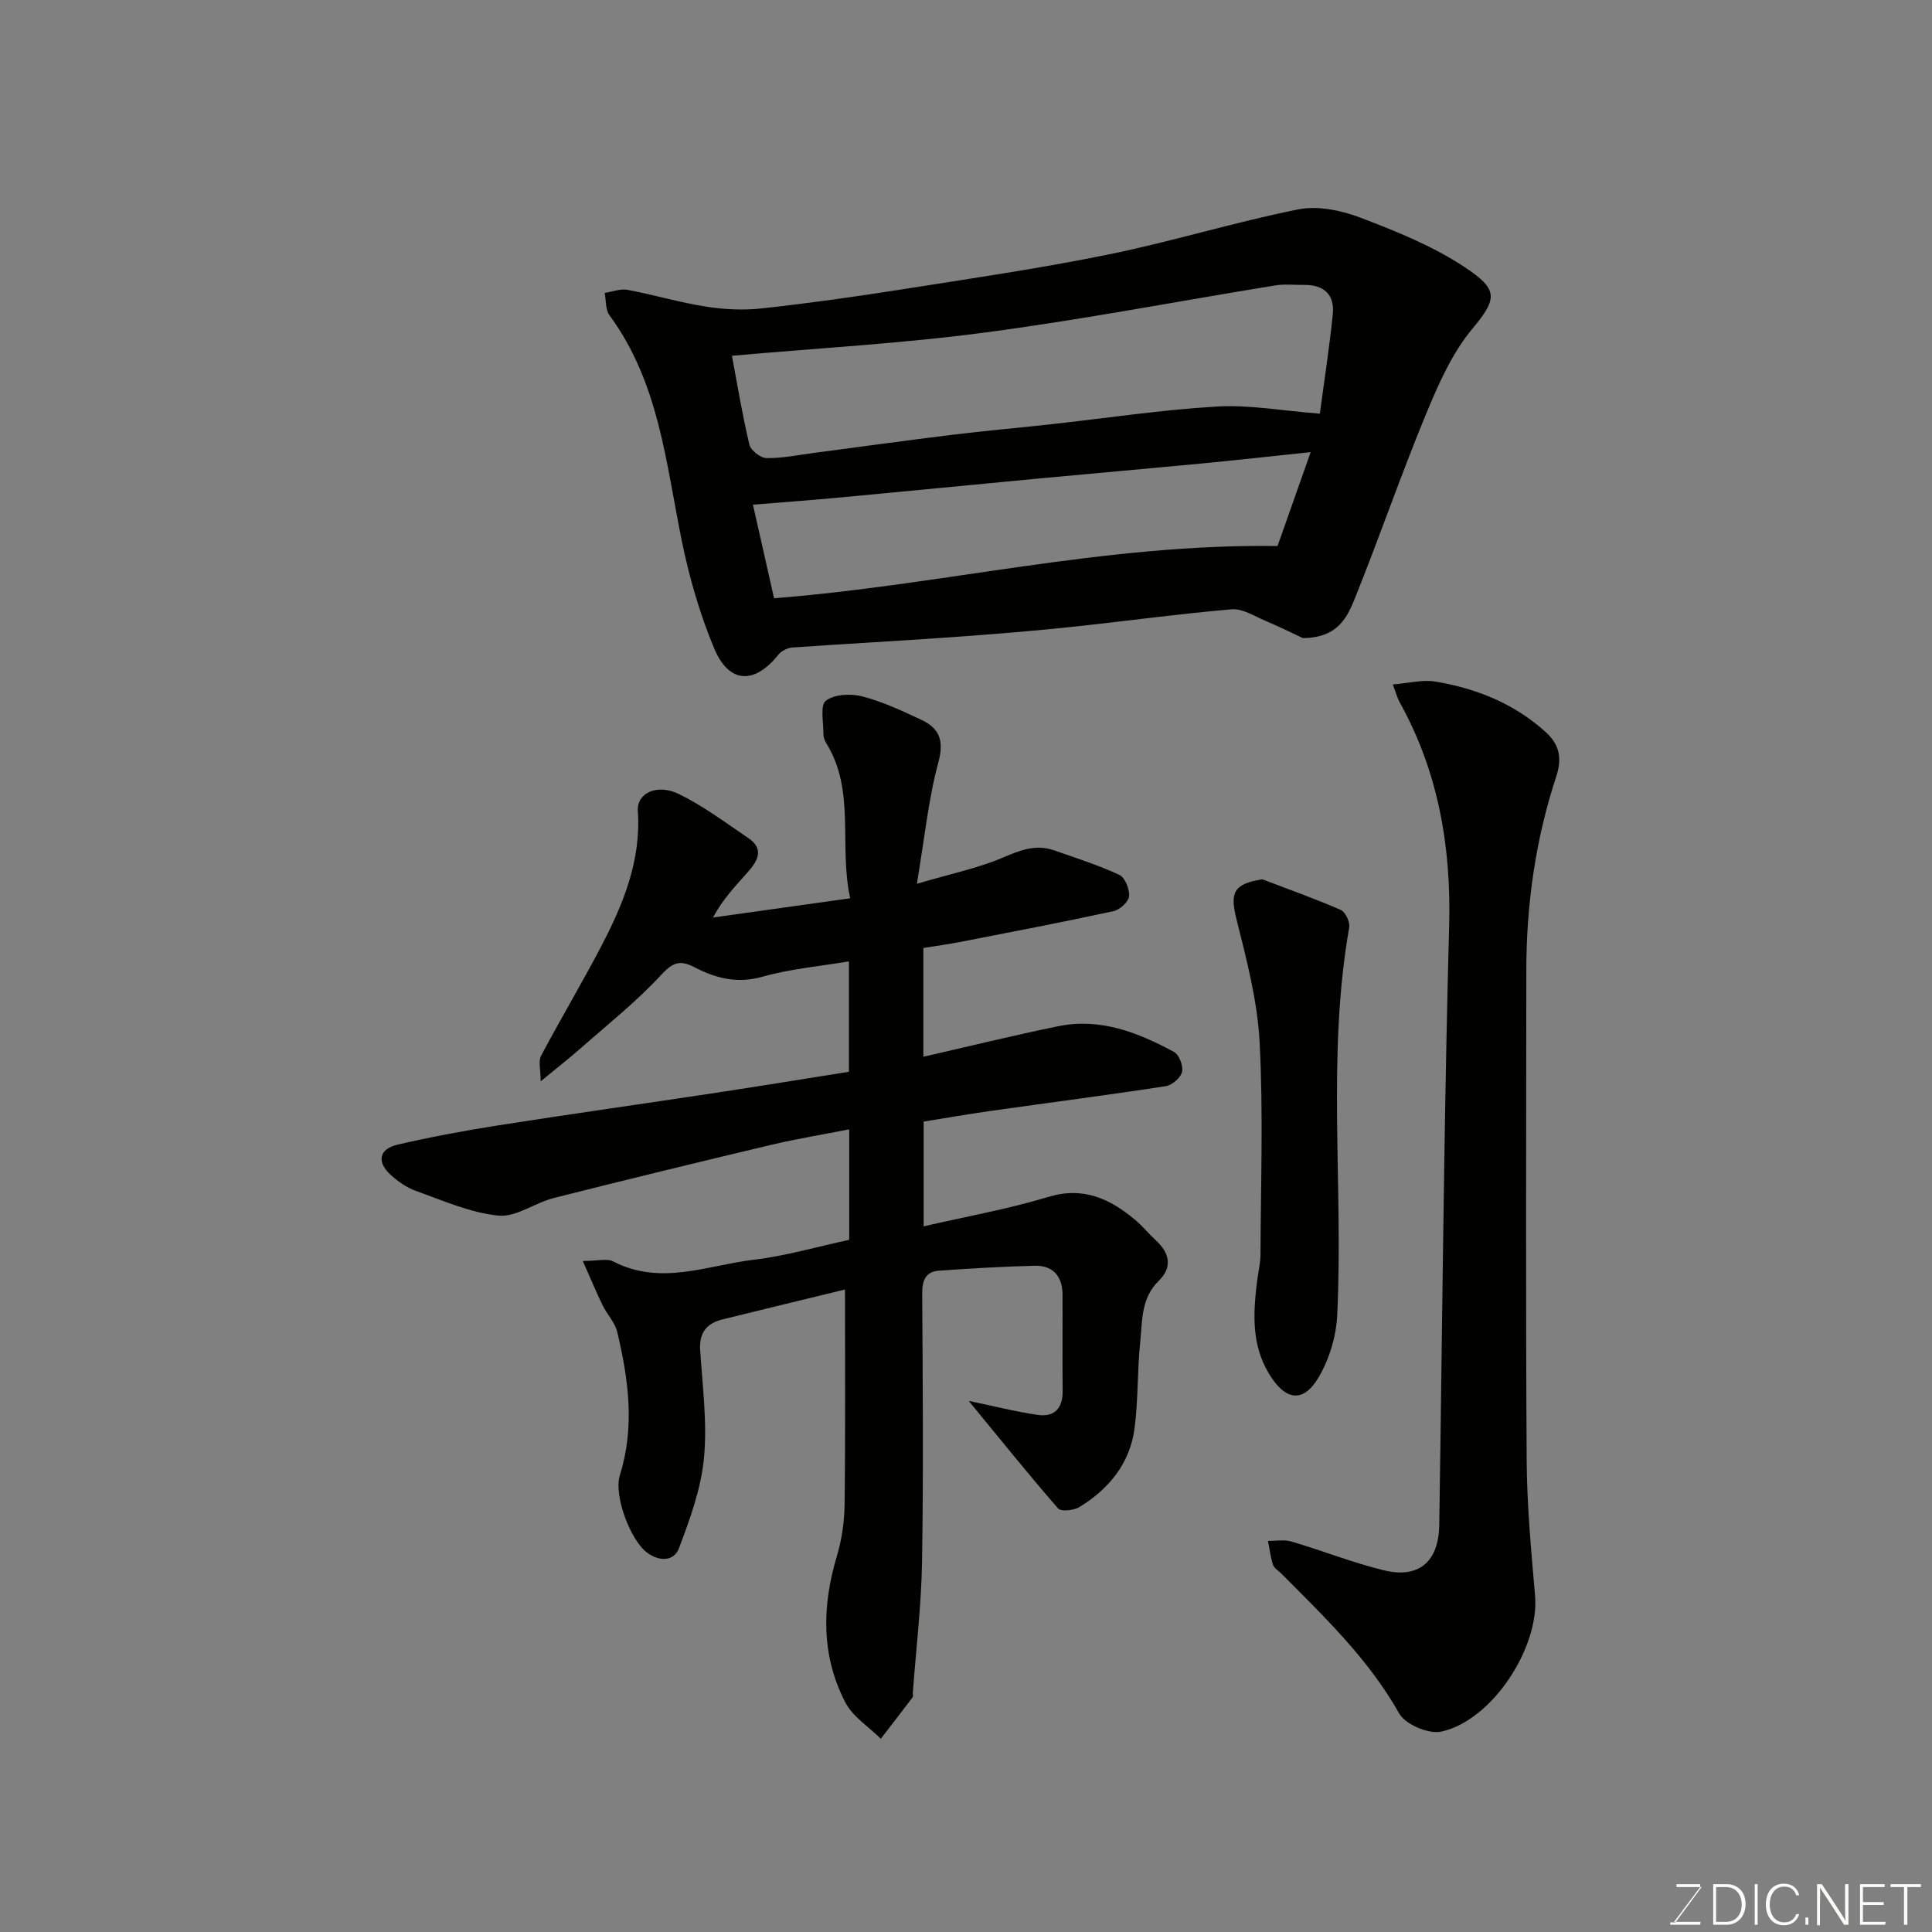 <svg enable-background="new 0 0 400 400" viewBox="0 0 400 400" xmlns="http://www.w3.org/2000/svg"><rect x="0" y="0" width="400" height="400" fill="#808080" stroke="none"/><path d="m174.95 266.98c-8.33 2.03-16.86 4.08-25.37 6.19-3.26.81-4.85 2.75-4.62 6.34.48 7.45 1.49 14.99.79 22.35-.6 6.35-2.9 12.65-5.18 18.69-1.03 2.72-4.05 2.81-6.61.9-3.43-2.56-6.95-11.82-5.62-16.04 3.13-9.98 1.79-19.83-.55-29.64-.47-1.98-2.12-3.65-3.04-5.55-1.29-2.65-2.42-5.39-4.09-9.15 3.14 0 5.03-.57 6.29.09 9.84 5.12 19.54.79 29.21-.36 6.58-.78 13.02-2.68 19.66-4.11 0-7.45 0-14.74 0-22.87-5.54 1.09-10.9 1.96-16.16 3.21-15.03 3.57-30.04 7.22-45.02 11.01-3.91.99-7.81 4.01-11.46 3.64-5.79-.58-11.42-3.1-17.01-5.09-1.95-.69-3.8-1.99-5.34-3.4-2.89-2.67-2.33-5.33 1.5-6.21 6.81-1.57 13.7-2.87 20.6-3.95 15.17-2.38 30.39-4.52 45.57-6.82 9.03-1.37 18.05-2.85 27.26-4.31 0-7.68 0-15.12 0-22.86-6.13 1.04-12.17 1.55-17.89 3.18-5.24 1.49-9.72.31-14.12-1.98-3.05-1.59-4.52-.93-6.93 1.67-4.99 5.41-10.82 10.03-16.36 14.92-2.34 2.06-4.8 3.99-8.52 7.05 0-2.39-.52-4.14.08-5.29 4.03-7.61 8.45-15.01 12.44-22.64 4.58-8.75 8.29-17.78 7.6-28.05-.25-3.7 3.98-5.73 8.54-3.49 5.05 2.48 9.64 5.93 14.33 9.1 3.37 2.27 1.92 4.77-.09 7.03-2.54 2.87-5.21 5.63-7.22 9.42 9.35-1.31 18.7-2.62 28.4-3.98-2.4-10.98 1.18-22.27-4.98-32.16-.33-.53-.57-1.22-.56-1.83.03-2.39-.73-5.96.49-6.9 1.76-1.36 5.17-1.53 7.55-.91 4.21 1.09 8.25 2.98 12.22 4.84 3.73 1.76 4.77 4.27 3.54 8.81-2.07 7.65-2.85 15.65-4.45 25.15 7.13-2.1 12.67-3.24 17.77-5.41 3.56-1.52 6.81-2.84 10.59-1.53 4.57 1.59 9.2 3.07 13.57 5.1 1.17.54 2.14 2.98 2 4.42-.11 1.16-1.91 2.8-3.21 3.08-10.51 2.28-21.07 4.3-31.63 6.36-2.53.49-5.09.84-7.75 1.27v22.52c9.43-2.15 18.66-4.43 27.97-6.33 8.67-1.77 16.48 1.31 23.91 5.32 1.07.58 1.97 2.92 1.69 4.14-.29 1.22-2.07 2.76-3.38 2.96-12.12 1.86-24.29 3.43-36.43 5.15-4.51.64-9 1.43-13.7 2.18v21.69c8.74-2.02 17.42-3.55 25.8-6.09 7.31-2.21 12.78.39 18.01 4.77 1.53 1.28 2.79 2.86 4.26 4.21 2.88 2.64 3.48 5.59.6 8.4-3.71 3.62-3.38 8.33-3.84 12.75-.61 5.9-.39 11.89-1.16 17.76-.95 7.26-5.29 12.57-11.42 16.32-1.16.71-3.8.99-4.41.29-6.16-7.08-12.04-14.4-18.51-22.27 5.47 1.14 9.85 2.26 14.3 2.9 3.47.49 5.19-1.38 5.15-4.98-.08-6.66.01-13.33-.03-19.99-.03-3.76-1.99-6-5.77-5.91-6.6.16-13.2.56-19.79 1.02-2.83.2-3.51 2.05-3.49 4.81.12 18.49.27 36.99-.03 55.48-.15 9.03-1.24 18.05-1.91 27.07-.02.33.12.77-.05.98-2.17 2.87-4.38 5.72-6.58 8.57-2.51-2.5-5.83-4.57-7.37-7.57-4.98-9.66-4.83-19.83-1.75-30.15 1.02-3.41 1.57-7.08 1.62-10.63.19-14.75.09-29.49.09-44.66z" fill="#010100"/><path d="m269.74 132.11c-1.65-.77-4.65-2.26-7.73-3.57-2.29-.97-4.76-2.58-7.02-2.39-11.42.99-22.8 2.57-34.21 3.76-8.18.85-16.39 1.49-24.59 2.07-10.69.76-21.4 1.32-32.09 2.08-1.01.07-2.29.67-2.91 1.44-5 6.27-10.27 6.1-13.37-1.35-2.97-7.15-5.16-14.75-6.7-22.35-3.26-16.09-4.72-32.67-14.94-46.53-.85-1.16-.68-3.07-.99-4.63 1.59-.24 3.26-.91 4.75-.63 5.43 1.02 10.76 2.62 16.21 3.47 3.8.6 7.78.79 11.59.37 9.59-1.05 19.15-2.39 28.68-3.89 14.35-2.26 28.74-4.36 42.97-7.25 13.22-2.69 26.17-6.71 39.4-9.36 4.06-.81 8.93.21 12.92 1.73 7.43 2.83 14.98 5.88 21.55 10.24 6.86 4.55 6.89 6.39 1.6 12.72-4.26 5.1-7.1 11.61-9.68 17.85-5.15 12.47-9.55 25.26-14.58 37.78-1.61 4.01-3.52 8.39-10.86 8.44zm-118.2-58.45c1.11 5.91 2.14 12.2 3.61 18.39.28 1.19 2.3 2.77 3.55 2.79 3.24.06 6.5-.63 9.74-1.06 9.57-1.25 19.13-2.59 28.72-3.76 6.68-.82 13.39-1.41 20.08-2.14 11.57-1.27 23.1-3.03 34.7-3.71 6.78-.4 13.66.89 21.32 1.48.9-6.76 1.98-13.67 2.68-20.61.41-4.03-1.83-6.09-5.91-6.05-2 .02-4.04-.21-5.99.1-19.98 3.24-39.88 7.08-59.93 9.73-17.28 2.3-34.73 3.25-52.57 4.84zm112.96 39.39c1.93-5.46 4.24-12.01 6.86-19.44-8.43.88-15.59 1.69-22.76 2.37-11.11 1.06-22.23 2.03-33.34 3.07-13.71 1.29-27.42 2.65-41.13 3.93-5.99.56-11.99 1-18.24 1.51 1.49 6.6 2.91 12.9 4.37 19.37 34.57-2.69 68.3-11.33 104.24-10.81z" fill="#010100"/><path d="m288.36 141.71c3.34-.27 6.16-1.04 8.79-.6 8.48 1.4 16.3 4.54 22.79 10.38 2.79 2.51 3.58 5.27 2.27 9.25-4.28 12.99-6.19 26.44-6.2 40.12-.03 33.81-.13 67.62.07 101.43.06 9.37.93 18.74 1.74 28.08.93 10.71-8.85 25.83-19.41 28.14-2.6.57-7.43-1.47-8.71-3.73-6.35-11.29-15.51-20.03-24.45-29.02-.59-.59-1.46-1.09-1.69-1.8-.52-1.59-.71-3.29-1.04-4.94 1.63.03 3.37-.31 4.88.14 6.38 1.88 12.59 4.36 19.04 5.94 7.3 1.79 11.42-1.73 11.54-9.35.39-24.92.65-49.84 1.04-74.75.26-16.43.56-32.85 1.01-49.27.45-16.36-2.23-31.97-10.29-46.42-.39-.7-.58-1.49-1.38-3.6z" fill="#010100"/><path d="m261.35 182.05c5.42 2.07 10.9 4.01 16.22 6.33.97.42 1.97 2.51 1.77 3.62-4.69 26.69-1.17 53.61-2.49 80.38-.22 4.36-1.65 9.09-3.88 12.84-3.24 5.44-6.97 4.68-10.28-.87-3.58-6-3.23-12.34-2.46-18.82.23-1.95.73-3.88.74-5.83.06-14.65.59-29.33-.18-43.94-.45-8.51-2.67-16.99-4.76-25.32-1.43-5.64-.69-7.44 5.32-8.39z" fill="#010100"/><g fill="#fbfcfa"><path d="m346.9 398 5.4-7.3h-5.2v-.6h4.9v.6l-5.4 7.2h5.5l-.1.6h-6.2v-.5z"/><path d="m354.7 390.1h2.8c2.3 0 3.9 1.6 3.9 4.1s-1.6 4.3-3.9 4.3h-2.8zm.6 7.8h2c2.2 0 3.3-1.6 3.3-3.6 0-1.8-1-3.6-3.3-3.6h-2z"/><path d="m363.9 390.1v8.4h-.6v-8.4z"/><path d="m372.5 396.3c-.4 1.3-1.4 2.3-3.2 2.3-2.4 0-3.7-1.9-3.7-4.3 0-2.3 1.2-4.3 3.7-4.3 1.8 0 2.9 1 3.2 2.4h-.6c-.4-1.1-1.1-1.8-2.5-1.8-2.1 0-3 1.9-3 3.7s.9 3.7 3 3.7c1.4 0 2.1-.7 2.5-1.7z"/><path d="m373.8 398.5v-1.5h.6v1.5z"/><path d="m376.2 398.5v-8.4h1c1.3 2 4.4 6.6 4.9 7.6-.1-1.2-.1-2.4-.1-3.8v-3.8h.7v8.4h-.9c-1.2-1.9-4.4-6.8-5-7.7.1 1.1 0 2.3 0 3.9v3.9h-.6z"/><path d="m390 394.4h-4.3v3.5h4.7l-.1.6h-5.2v-8.4h5.1v.6h-4.5v3.1h4.3z"/><path d="m394.2 390.7h-2.8v-.6h6.3v.6h-2.8v7.8h-.7z"/></g></svg>